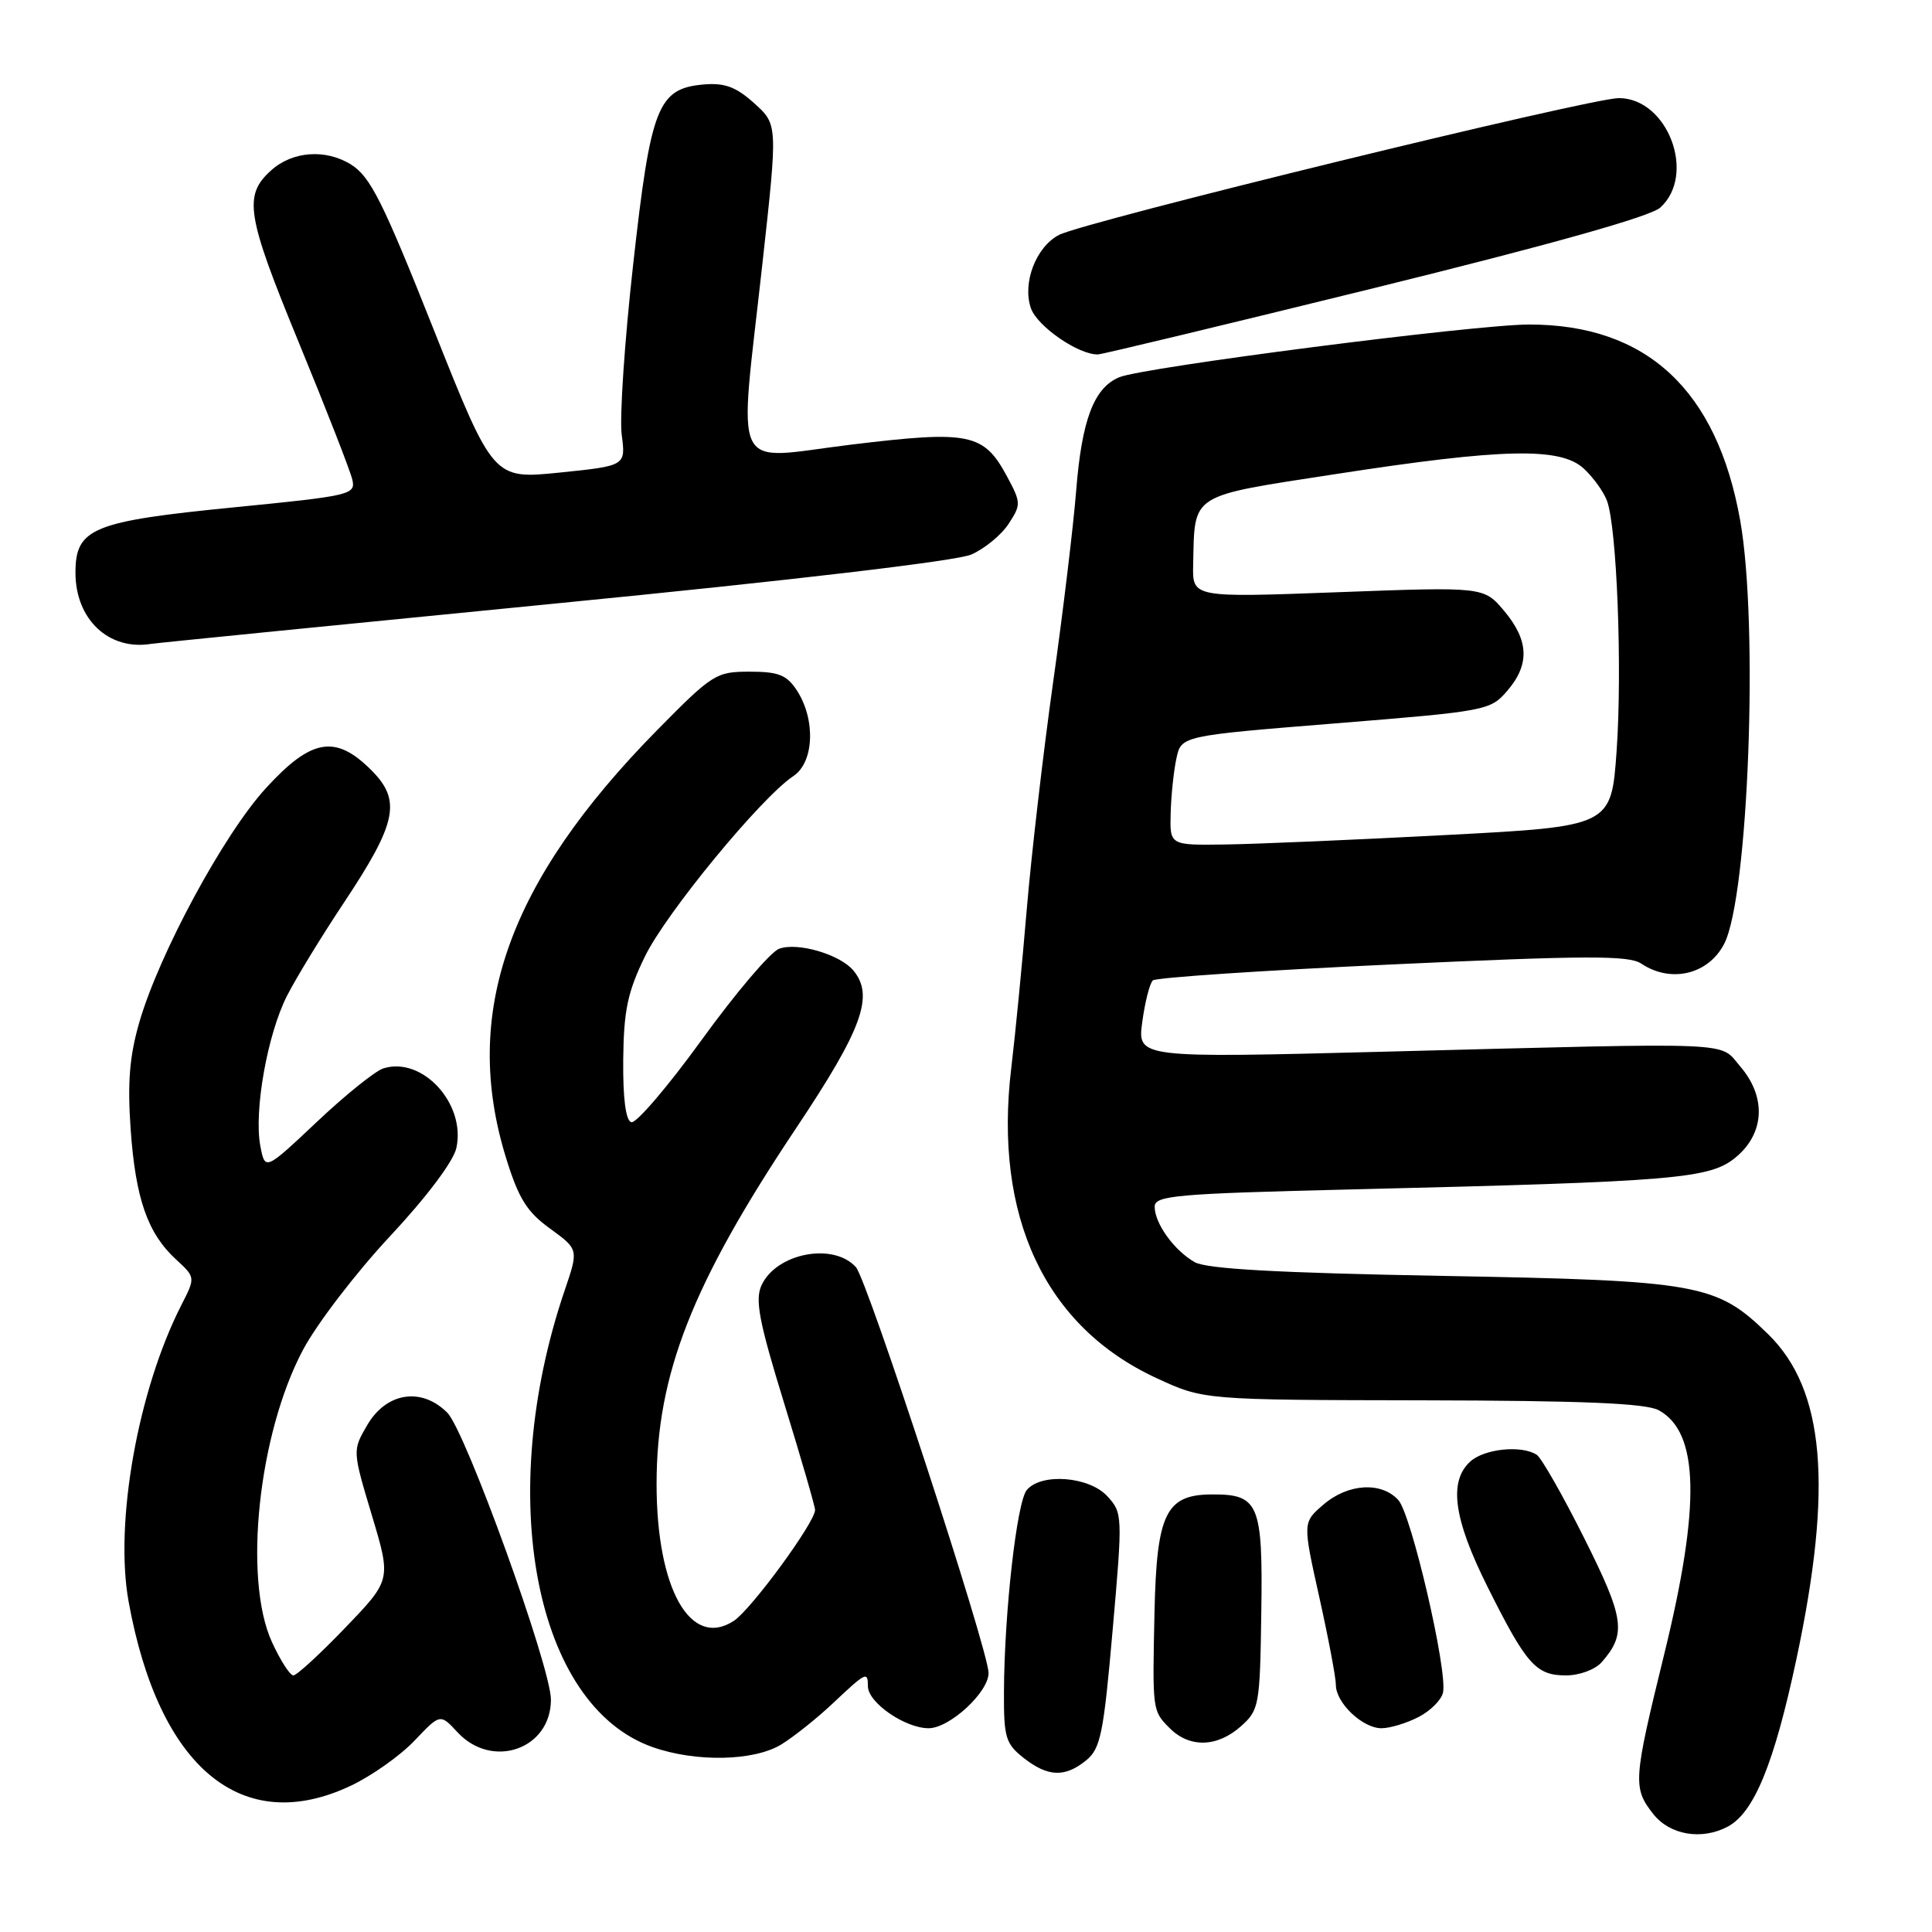 <?xml version="1.0" encoding="UTF-8" standalone="no"?>
<!DOCTYPE svg PUBLIC "-//W3C//DTD SVG 1.1//EN" "http://www.w3.org/Graphics/SVG/1.1/DTD/svg11.dtd" >
<svg xmlns="http://www.w3.org/2000/svg" xmlns:xlink="http://www.w3.org/1999/xlink" version="1.1" viewBox="0 0 256 256">
 <g >
 <path fill="currentColor"
d=" M 228.95 242.03 C 232.43 240.16 235.08 233.70 238.03 219.86 C 242.91 196.96 241.79 184.11 234.28 176.78 C 227.42 170.08 225.18 169.68 191.00 169.06 C 169.23 168.66 159.87 168.14 158.30 167.24 C 155.58 165.69 153.00 162.11 153.00 159.90 C 153.00 158.41 155.72 158.17 179.25 157.60 C 222.34 156.56 226.61 156.20 230.06 153.30 C 233.84 150.12 234.05 145.33 230.59 141.31 C 227.74 137.99 230.97 138.13 183.60 139.35 C 150.70 140.20 150.70 140.20 151.36 135.39 C 151.72 132.75 152.35 130.28 152.76 129.91 C 153.17 129.53 167.45 128.58 184.50 127.79 C 210.25 126.60 215.83 126.58 217.47 127.68 C 221.40 130.31 226.36 129.13 228.46 125.07 C 231.68 118.85 233.04 82.73 230.58 68.94 C 227.50 51.65 218.17 43.00 202.62 43.00 C 195.48 43.00 151.47 48.66 148.30 49.99 C 144.95 51.39 143.34 55.64 142.60 65.00 C 142.23 69.67 140.85 81.15 139.53 90.50 C 138.22 99.85 136.65 113.35 136.05 120.50 C 135.45 127.65 134.53 137.10 134.00 141.50 C 131.63 161.19 138.46 175.78 153.25 182.61 C 159.50 185.50 159.50 185.50 188.50 185.55 C 209.80 185.59 218.11 185.94 219.80 186.87 C 225.15 189.79 225.36 199.48 220.50 219.26 C 216.41 235.93 216.34 236.90 219.07 240.37 C 221.27 243.16 225.50 243.87 228.95 242.03 Z  M 46.50 236.61 C 49.25 235.31 53.04 232.63 54.92 230.65 C 58.33 227.06 58.33 227.06 60.62 229.53 C 65.22 234.50 73.00 231.78 73.00 225.21 C 73.00 220.92 61.70 189.62 59.27 187.19 C 55.85 183.76 51.18 184.49 48.65 188.85 C 46.70 192.20 46.70 192.20 49.27 200.77 C 51.84 209.34 51.84 209.34 45.76 215.67 C 42.42 219.15 39.32 222.00 38.87 222.00 C 38.42 222.00 37.14 220.00 36.02 217.55 C 32.20 209.15 34.25 189.95 40.15 178.86 C 41.99 175.40 47.17 168.64 51.66 163.83 C 56.52 158.63 60.09 153.88 60.47 152.12 C 61.76 146.25 55.95 139.93 50.79 141.57 C 49.72 141.91 45.75 145.10 41.98 148.66 C 35.12 155.13 35.12 155.13 34.49 151.82 C 33.63 147.19 35.44 137.02 38.04 131.93 C 39.24 129.58 42.63 124.02 45.59 119.58 C 52.61 109.01 53.22 106.06 49.19 102.04 C 44.45 97.30 41.25 97.85 35.22 104.45 C 29.64 110.55 21.09 126.38 18.46 135.46 C 17.16 139.96 16.88 143.45 17.31 149.61 C 17.96 158.83 19.55 163.40 23.32 166.88 C 25.91 169.26 25.91 169.26 24.02 172.95 C 18.27 184.23 15.15 201.78 17.04 212.21 C 21.04 234.29 32.09 243.44 46.50 236.61 Z  M 143.93 233.25 C 145.83 231.70 146.23 229.73 147.43 216.00 C 148.77 200.77 148.75 200.46 146.72 198.25 C 144.31 195.63 137.96 195.14 136.05 197.44 C 134.73 199.03 133.07 213.74 133.03 224.18 C 133.00 230.22 133.25 231.05 135.63 232.93 C 138.85 235.46 141.11 235.55 143.93 233.25 Z  M 103.51 231.16 C 105.16 230.15 108.26 227.68 110.40 225.66 C 114.76 221.55 115.00 221.43 115.00 223.43 C 115.00 225.60 119.92 229.00 123.05 229.00 C 125.83 229.00 131.01 224.22 130.99 221.67 C 130.97 218.64 114.93 169.58 113.41 167.90 C 110.41 164.58 102.85 166.05 100.90 170.32 C 100.02 172.24 100.58 175.15 103.91 185.96 C 106.16 193.26 108.00 199.61 108.00 200.08 C 108.00 201.72 99.54 213.26 97.24 214.77 C 91.50 218.52 87.00 210.55 87.00 196.63 C 87.00 182.12 91.70 170.13 105.50 149.47 C 114.26 136.35 115.86 131.95 113.08 128.60 C 111.30 126.46 105.67 124.81 103.23 125.72 C 102.08 126.15 97.47 131.58 92.97 137.80 C 88.47 144.01 84.27 148.92 83.64 148.70 C 82.91 148.45 82.53 145.51 82.58 140.41 C 82.65 133.91 83.15 131.48 85.44 126.77 C 88.22 121.02 100.85 105.67 105.13 102.83 C 107.88 101.01 108.10 95.33 105.58 91.47 C 104.24 89.43 103.15 89.00 99.33 89.00 C 94.88 89.00 94.41 89.30 87.07 96.75 C 67.28 116.86 61.13 134.26 67.05 153.42 C 68.72 158.82 69.81 160.57 72.89 162.80 C 76.67 165.55 76.67 165.55 74.83 170.96 C 65.53 198.32 70.87 226.03 86.50 231.51 C 92.24 233.52 99.89 233.36 103.51 231.16 Z  M 164.42 228.75 C 166.85 226.58 166.95 226.02 167.13 213.60 C 167.34 199.25 166.80 197.98 160.56 198.02 C 154.50 198.05 153.27 200.55 152.98 213.50 C 152.69 226.71 152.69 226.69 155.00 229.00 C 157.63 231.63 161.29 231.53 164.42 228.75 Z  M 187.97 227.51 C 189.55 226.70 191.01 225.23 191.21 224.26 C 191.82 221.35 187.02 200.68 185.29 198.77 C 183.05 196.30 178.62 196.56 175.36 199.37 C 172.61 201.73 172.61 201.73 174.81 211.62 C 176.02 217.05 177.01 222.29 177.01 223.25 C 177.00 225.63 180.54 229.00 183.05 229.00 C 184.18 229.00 186.39 228.33 187.97 227.51 Z  M 212.23 220.25 C 215.54 216.48 215.26 214.48 209.92 203.82 C 207.08 198.14 204.24 193.17 203.63 192.77 C 201.62 191.46 196.71 191.96 194.83 193.65 C 191.92 196.29 192.60 201.25 197.11 210.27 C 202.26 220.57 203.52 222.00 207.50 222.00 C 209.29 222.00 211.37 221.23 212.23 220.25 Z  M 73.50 79.98 C 105.01 76.89 126.76 74.33 128.70 73.48 C 130.46 72.71 132.69 70.88 133.64 69.42 C 135.31 66.87 135.30 66.60 133.44 63.14 C 130.35 57.39 128.49 57.01 112.75 58.92 C 96.60 60.89 97.87 63.49 101.03 34.88 C 103.06 16.50 103.06 16.50 99.95 13.69 C 97.54 11.52 96.04 10.96 93.27 11.19 C 87.16 11.72 86.23 14.08 83.90 35.02 C 82.76 45.18 82.08 55.35 82.38 57.61 C 82.92 61.72 82.92 61.72 74.14 62.62 C 65.36 63.51 65.36 63.51 57.44 43.60 C 50.71 26.67 49.07 23.40 46.51 21.80 C 43.14 19.70 38.73 20.03 35.91 22.59 C 32.23 25.91 32.65 28.51 39.57 45.33 C 43.23 54.22 46.43 62.43 46.69 63.57 C 47.14 65.54 46.45 65.70 31.05 67.22 C 12.23 69.08 10.00 69.99 10.00 75.89 C 10.00 82.06 14.40 86.22 20.00 85.32 C 20.82 85.19 44.90 82.79 73.50 79.98 Z  M 182.24 38.13 C 205.49 32.40 218.69 28.69 219.99 27.51 C 224.82 23.14 220.98 13.00 214.50 13.00 C 210.69 13.00 143.66 29.38 140.32 31.13 C 137.27 32.72 135.44 37.50 136.60 40.84 C 137.44 43.25 142.95 47.05 145.50 46.96 C 146.05 46.95 162.58 42.97 182.24 38.13 Z  M 155.12 107.75 C 155.18 105.41 155.52 102.15 155.88 100.50 C 156.52 97.50 156.52 97.50 176.97 95.85 C 196.96 94.24 197.48 94.14 199.71 91.55 C 202.72 88.05 202.60 84.87 199.31 80.95 C 196.61 77.75 196.61 77.75 177.31 78.47 C 158.00 79.19 158.00 79.19 158.10 74.84 C 158.32 65.28 157.45 65.83 177.04 62.81 C 199.19 59.39 206.79 59.23 209.87 62.10 C 211.11 63.25 212.49 65.16 212.93 66.35 C 214.25 69.84 214.97 88.70 214.21 99.50 C 213.50 109.50 213.50 109.50 191.50 110.65 C 179.40 111.29 166.24 111.85 162.25 111.90 C 155.00 112.00 155.00 112.00 155.12 107.75 Z "/>
</g>
</svg>
